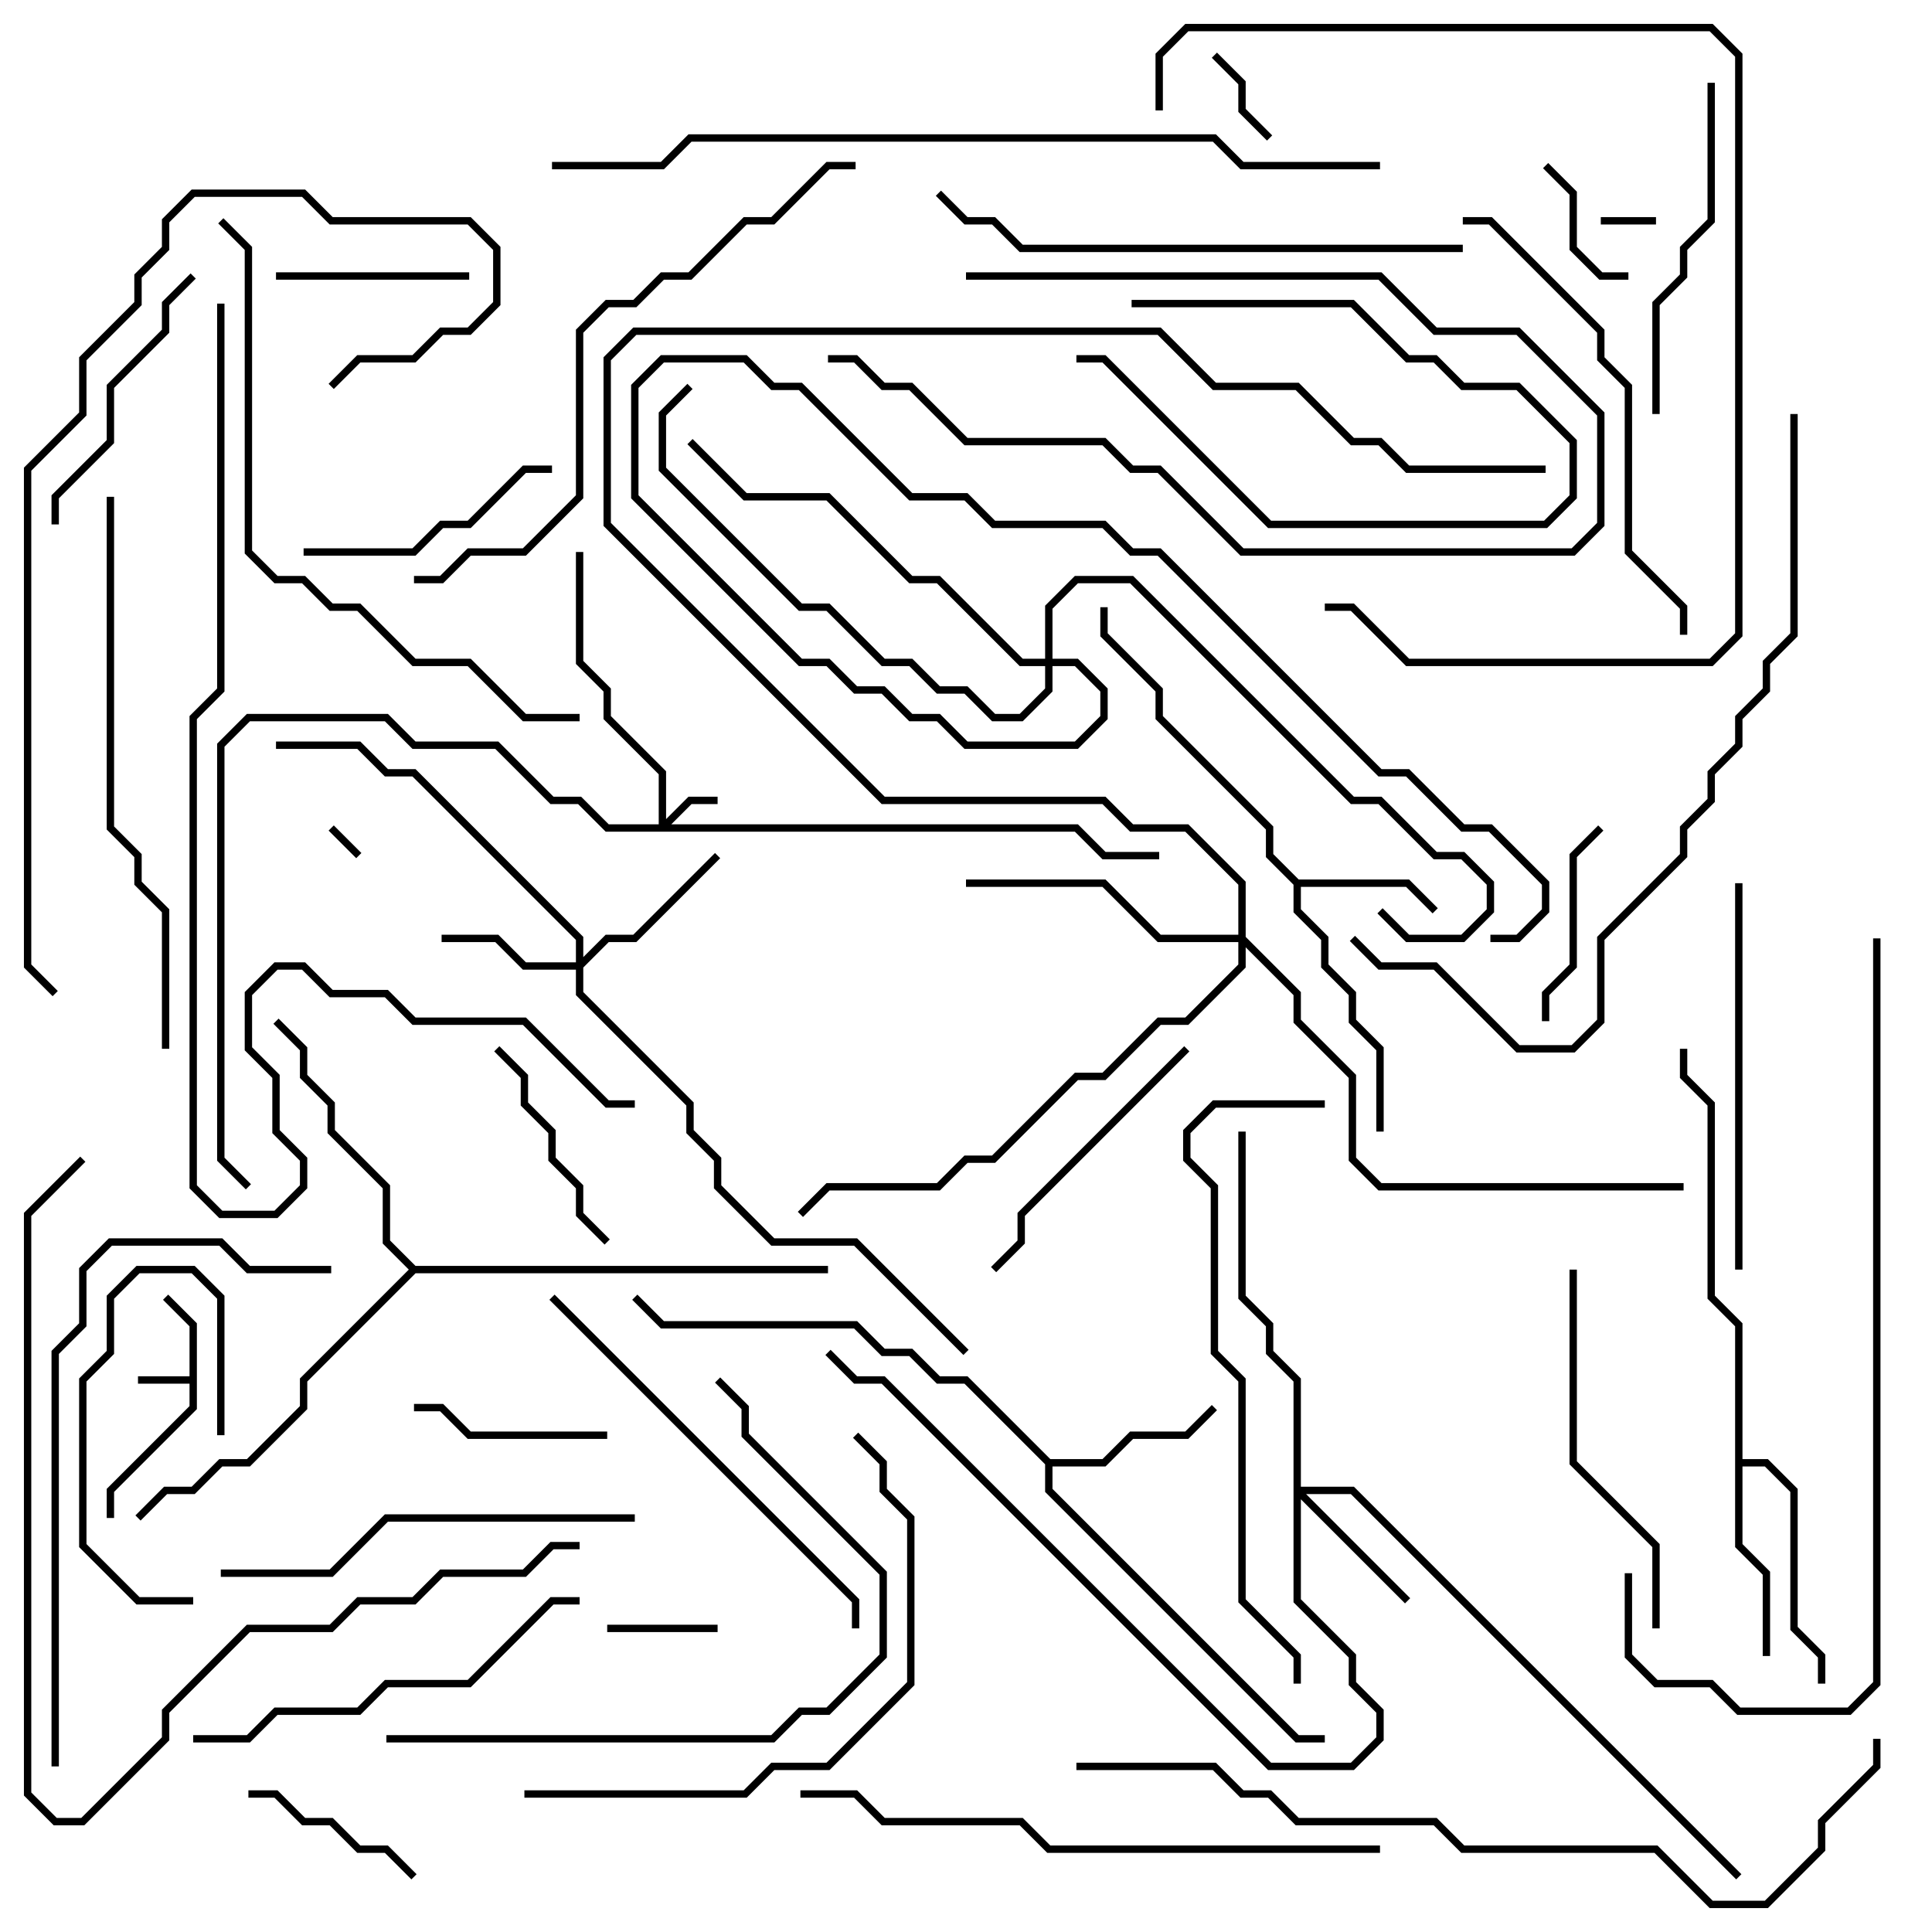 <svg version="1.1" width="105" height="105" xmlns="http://www.w3.org/2000/svg"><path d="M10.3,74.8L10.3,72.083L8.859,70.641L9.141,70.359L10.7,71.917L10.7,76.583L6.2,81.083L6.2,82.5L5.8,82.5L5.8,80.917L10.3,76.417L10.3,75.2L7.5,75.2L7.5,74.8z" stroke="none"/><path d="M70.583,47.8L76.583,47.8L78.141,49.359L77.859,49.641L76.417,48.2L70.7,48.2L70.7,49.417L72.2,50.917L72.2,52.417L73.7,53.917L73.7,55.417L75.2,56.917L75.2,61.5L74.8,61.5L74.8,57.083L73.3,55.583L73.3,54.083L71.8,52.583L71.8,51.083L70.3,49.583L70.3,48.083L68.8,46.583L68.8,45.083L62.8,39.083L62.8,37.583L59.8,34.583L59.8,33L60.2,33L60.2,34.417L63.2,37.417L63.2,38.917L69.2,44.917L69.2,46.417z" stroke="none"/><path d="M57.083,79.3L59.917,79.3L61.417,77.8L64.417,77.8L65.859,76.359L66.141,76.641L64.583,78.2L61.583,78.2L60.083,79.7L57.2,79.7L57.2,80.917L70.583,94.3L72,94.3L72,94.7L70.417,94.7L56.8,81.083L56.8,79.583L52.417,75.2L50.917,75.2L49.417,73.7L47.917,73.7L46.417,72.2L35.917,72.2L34.359,70.641L34.641,70.359L36.083,71.8L46.583,71.8L48.083,73.3L49.583,73.3L51.083,74.8L52.583,74.8z" stroke="none"/><path d="M94.3,72.083L92.8,70.583L92.8,60.083L91.3,58.583L91.3,57L91.7,57L91.7,58.417L93.2,59.917L93.2,70.417L94.7,71.917L94.7,79.3L96.083,79.3L97.7,80.917L97.7,88.417L99.2,89.917L99.2,91.5L98.8,91.5L98.8,90.083L97.3,88.583L97.3,81.083L95.917,79.7L94.7,79.7L94.7,83.917L96.2,85.417L96.2,90L95.8,90L95.8,85.583L94.3,84.083z" stroke="none"/><path d="M22.583,68.8L45,68.8L45,69.2L22.583,69.2L16.7,75.083L16.7,76.583L13.583,79.7L12.083,79.7L10.583,81.2L9.083,81.2L7.641,82.641L7.359,82.359L8.917,80.8L10.417,80.8L11.917,79.3L13.417,79.3L16.3,76.417L16.3,74.917L22.217,69L20.8,67.583L20.8,64.583L17.8,61.583L17.8,60.083L16.3,58.583L16.3,57.083L14.859,55.641L15.141,55.359L16.7,56.917L16.7,58.417L18.2,59.917L18.2,61.417L21.2,64.417L21.2,67.417z" stroke="none"/><path d="M35.8,44.8L35.8,42.083L32.8,39.083L32.8,37.583L31.3,36.083L31.3,30L31.7,30L31.7,35.917L33.2,37.417L33.2,38.917L36.2,41.917L36.2,44.517L37.417,43.3L39,43.3L39,43.7L37.583,43.7L36.483,44.8L58.583,44.8L60.083,46.3L63,46.3L63,46.7L59.917,46.7L58.417,45.2L32.917,45.2L31.417,43.7L29.917,43.7L26.917,40.7L22.417,40.7L20.917,39.2L13.583,39.2L12.2,40.583L12.2,62.917L13.641,64.359L13.359,64.641L11.8,63.083L11.8,40.417L13.417,38.8L21.083,38.8L22.583,40.3L27.083,40.3L30.083,43.3L31.583,43.3L33.083,44.8z" stroke="none"/><path d="M31.3,52.3L31.3,51.083L22.417,42.2L20.917,42.2L19.417,40.7L15,40.7L15,40.3L19.583,40.3L21.083,41.8L22.583,41.8L31.7,50.917L31.7,52.017L32.917,50.8L34.417,50.8L38.859,46.359L39.141,46.641L34.583,51.2L33.083,51.2L31.7,52.583L31.7,53.917L37.7,59.917L37.7,61.417L39.2,62.917L39.2,64.417L42.083,67.3L46.583,67.3L52.641,73.359L52.359,73.641L46.417,67.7L41.917,67.7L38.8,64.583L38.8,63.083L37.3,61.583L37.3,60.083L31.3,54.083L31.3,52.7L28.417,52.7L26.917,51.2L24,51.2L24,50.8L27.083,50.8L28.583,52.3z" stroke="none"/><path d="M70.3,75.083L68.8,73.583L68.8,72.083L67.3,70.583L67.3,61.5L67.7,61.5L67.7,70.417L69.2,71.917L69.2,73.417L70.7,74.917L70.7,80.8L73.583,80.8L94.641,101.859L94.359,102.141L73.417,81.2L70.983,81.2L76.641,86.859L76.359,87.141L70.7,81.483L70.7,86.917L73.7,89.917L73.7,91.417L75.2,92.917L75.2,94.583L73.583,96.2L68.917,96.2L47.917,75.2L46.417,75.2L44.859,73.641L45.141,73.359L46.583,74.8L48.083,74.8L69.083,95.8L73.417,95.8L74.8,94.417L74.8,93.083L73.3,91.583L73.3,90.083L70.3,87.083z" stroke="none"/><path d="M67.3,50.8L67.3,48.083L64.417,45.2L61.417,45.2L59.917,43.7L47.917,43.7L32.8,28.583L32.8,19.417L34.417,17.8L63.083,17.8L66.083,20.8L70.583,20.8L73.583,23.8L75.083,23.8L76.583,25.3L84,25.3L84,25.7L76.417,25.7L74.917,24.2L73.417,24.2L70.417,21.2L65.917,21.2L62.917,18.2L34.583,18.2L33.2,19.583L33.2,28.417L48.083,43.3L60.083,43.3L61.583,44.8L64.583,44.8L67.7,47.917L67.7,50.917L70.7,53.917L70.7,55.417L73.7,58.417L73.7,62.917L75.083,64.3L91.5,64.3L91.5,64.7L74.917,64.7L73.3,63.083L73.3,58.583L70.3,55.583L70.3,54.083L67.7,51.483L67.7,52.583L64.583,55.7L63.083,55.7L60.083,58.7L58.583,58.7L54.083,63.2L52.583,63.2L51.083,64.7L45.083,64.7L43.641,66.141L43.359,65.859L44.917,64.3L50.917,64.3L52.417,62.8L53.917,62.8L58.417,58.3L59.917,58.3L62.917,55.3L64.417,55.3L67.3,52.417L67.3,51.2L62.917,51.2L59.917,48.2L52.5,48.2L52.5,47.8L60.083,47.8L63.083,50.8z" stroke="none"/><path d="M56.8,35.8L56.8,32.917L58.417,31.3L61.583,31.3L73.583,43.3L75.083,43.3L78.083,46.3L79.583,46.3L81.2,47.917L81.2,49.583L79.583,51.2L76.417,51.2L74.859,49.641L75.141,49.359L76.583,50.8L79.417,50.8L80.8,49.417L80.8,48.083L79.417,46.7L77.917,46.7L74.917,43.7L73.417,43.7L61.417,31.7L58.583,31.7L57.2,33.083L57.2,35.8L58.583,35.8L60.2,37.417L60.2,39.083L58.583,40.7L52.417,40.7L50.917,39.2L49.417,39.2L47.917,37.7L46.417,37.7L44.917,36.2L43.417,36.2L34.3,27.083L34.3,20.917L35.917,19.3L40.583,19.3L42.083,20.8L43.583,20.8L49.583,26.8L52.583,26.8L54.083,28.3L60.083,28.3L61.583,29.8L63.083,29.8L75.083,41.8L76.583,41.8L79.583,44.8L81.083,44.8L84.2,47.917L84.2,49.583L82.583,51.2L81,51.2L81,50.8L82.417,50.8L83.8,49.417L83.8,48.083L80.917,45.2L79.417,45.2L76.417,42.2L74.917,42.2L62.917,30.2L61.417,30.2L59.917,28.7L53.917,28.7L52.417,27.2L49.417,27.2L43.417,21.2L41.917,21.2L40.417,19.7L36.083,19.7L34.7,21.083L34.7,26.917L43.583,35.8L45.083,35.8L46.583,37.3L48.083,37.3L49.583,38.8L51.083,38.8L52.583,40.3L58.417,40.3L59.8,38.917L59.8,37.583L58.417,36.2L57.2,36.2L57.2,37.583L55.583,39.2L53.917,39.2L52.417,37.7L50.917,37.7L49.417,36.2L47.917,36.2L44.917,33.2L43.417,33.2L35.8,25.583L35.8,22.417L37.359,20.859L37.641,21.141L36.2,22.583L36.2,25.417L43.583,32.8L45.083,32.8L48.083,35.8L49.583,35.8L51.083,37.3L52.583,37.3L54.083,38.8L55.417,38.8L56.8,37.417L56.8,36.2L55.417,36.2L50.917,31.7L49.417,31.7L44.917,27.2L40.417,27.2L37.359,24.141L37.641,23.859L40.583,26.8L45.083,26.8L49.583,31.3L51.083,31.3L55.583,35.8z" stroke="none"/><path d="M17.859,45.141L18.141,44.859L19.641,46.359L19.359,46.641z" stroke="none"/><path d="M87,12.2L87,11.8L90,11.8L90,12.2z" stroke="none"/><path d="M61.5,16.7L61.5,16.3L73.583,16.3L76.583,19.3L78.083,19.3L79.583,20.8L82.583,20.8L85.7,23.917L85.7,27.083L84.083,28.7L68.917,28.7L59.917,19.7L58.5,19.7L58.5,19.3L60.083,19.3L69.083,28.3L83.917,28.3L85.3,26.917L85.3,24.083L82.417,21.2L79.417,21.2L77.917,19.7L76.417,19.7L73.417,16.7z" stroke="none"/><path d="M65.859,3.141L66.141,2.859L67.7,4.417L67.7,5.917L69.141,7.359L68.859,7.641L67.3,6.083L67.3,4.583z" stroke="none"/><path d="M39,88.3L39,88.7L33,88.7L33,88.3z" stroke="none"/><path d="M88.5,14.8L88.5,15.2L86.917,15.2L85.3,13.583L85.3,10.583L83.859,9.141L84.141,8.859L85.7,10.417L85.7,13.417L87.083,14.8z" stroke="none"/><path d="M52.5,15.2L52.5,14.8L75.083,14.8L78.083,17.8L82.583,17.8L87.2,22.417L87.2,28.583L85.583,30.2L67.417,30.2L62.917,25.7L61.417,25.7L59.917,24.2L52.417,24.2L49.417,21.2L47.917,21.2L46.417,19.7L45,19.7L45,19.3L46.583,19.3L48.083,20.8L49.583,20.8L52.583,23.8L60.083,23.8L61.583,25.3L63.083,25.3L67.583,29.8L85.417,29.8L86.8,28.417L86.8,22.583L82.417,18.2L77.917,18.2L74.917,15.2z" stroke="none"/><path d="M10.5,86.8L10.5,87.2L7.417,87.2L4.3,84.083L4.3,74.917L5.8,73.417L5.8,70.417L7.417,68.8L10.583,68.8L12.2,70.417L12.2,78L11.8,78L11.8,70.583L10.417,69.2L7.583,69.2L6.2,70.583L6.2,73.583L4.7,75.083L4.7,83.917L7.583,86.8z" stroke="none"/><path d="M22.641,101.859L22.359,102.141L20.917,100.7L19.417,100.7L17.917,99.2L16.417,99.2L14.917,97.7L13.5,97.7L13.5,97.3L15.083,97.3L16.583,98.8L18.083,98.8L19.583,100.3L21.083,100.3z" stroke="none"/><path d="M15,15.2L15,14.8L25.5,14.8L25.5,15.2z" stroke="none"/><path d="M33,77.8L33,78.2L25.417,78.2L23.917,76.7L22.5,76.7L22.5,76.3L24.083,76.3L25.583,77.8z" stroke="none"/><path d="M84.2,55.5L83.8,55.5L83.8,53.917L85.3,52.417L85.3,46.417L86.859,44.859L87.141,45.141L85.7,46.583L85.7,52.583L84.2,54.083z" stroke="none"/><path d="M33.141,67.359L32.859,67.641L31.3,66.083L31.3,64.583L29.8,63.083L29.8,61.583L28.3,60.083L28.3,58.583L26.859,57.141L27.141,56.859L28.7,58.417L28.7,59.917L30.2,61.417L30.2,62.917L31.7,64.417L31.7,65.917z" stroke="none"/><path d="M30,25.3L30,25.7L28.583,25.7L25.583,28.7L24.083,28.7L22.583,30.2L16.5,30.2L16.5,29.8L22.417,29.8L23.917,28.3L25.417,28.3L28.417,25.3z" stroke="none"/><path d="M10.359,14.859L10.641,15.141L9.2,16.583L9.2,18.083L6.2,21.083L6.2,24.083L3.2,27.083L3.2,28.5L2.8,28.5L2.8,26.917L5.8,23.917L5.8,20.917L8.8,17.917L8.8,16.417z" stroke="none"/><path d="M64.359,56.859L64.641,57.141L55.7,66.083L55.7,67.583L54.141,69.141L53.859,68.859L55.3,67.417L55.3,65.917z" stroke="none"/><path d="M92.8,4.5L93.2,4.5L93.2,12.083L91.7,13.583L91.7,15.083L90.2,16.583L90.2,22.5L89.8,22.5L89.8,16.417L91.3,14.917L91.3,13.417L92.8,11.917z" stroke="none"/><path d="M90.2,88.5L89.8,88.5L89.8,84.083L85.3,79.583L85.3,69L85.7,69L85.7,79.417L90.2,83.917z" stroke="none"/><path d="M94.3,48L94.7,48L94.7,69L94.3,69z" stroke="none"/><path d="M31.5,86.8L31.5,87.2L30.083,87.2L25.583,91.7L21.083,91.7L19.583,93.2L15.083,93.2L13.583,94.7L10.5,94.7L10.5,94.3L13.417,94.3L14.917,92.8L19.417,92.8L20.917,91.3L25.417,91.3L29.917,86.8z" stroke="none"/><path d="M12,85.7L12,85.3L17.917,85.3L20.917,82.3L34.5,82.3L34.5,82.7L21.083,82.7L18.083,85.7z" stroke="none"/><path d="M29.859,70.641L30.141,70.359L46.7,86.917L46.7,88.5L46.3,88.5L46.3,87.083z" stroke="none"/><path d="M79.5,12.2L79.5,11.8L81.083,11.8L87.2,17.917L87.2,19.417L88.7,20.917L88.7,29.917L91.7,32.917L91.7,34.5L91.3,34.5L91.3,33.083L88.3,30.083L88.3,21.083L86.8,19.583L86.8,18.083L80.917,12.2z" stroke="none"/><path d="M21,94.7L21,94.3L41.917,94.3L43.417,92.8L44.917,92.8L47.8,89.917L47.8,85.583L40.3,78.083L40.3,76.583L38.859,75.141L39.141,74.859L40.7,76.417L40.7,77.917L48.2,85.417L48.2,90.083L45.083,93.2L43.583,93.2L42.083,94.7z" stroke="none"/><path d="M28.5,97.7L28.5,97.3L40.417,97.3L41.917,95.8L44.917,95.8L49.3,91.417L49.3,82.583L47.8,81.083L47.8,79.583L46.359,78.141L46.641,77.859L48.2,79.417L48.2,80.917L49.7,82.417L49.7,91.583L45.083,96.2L42.083,96.2L40.583,97.7z" stroke="none"/><path d="M63.2,6L62.8,6L62.8,2.917L64.417,1.3L93.083,1.3L94.7,2.917L94.7,34.583L93.083,36.2L76.417,36.2L73.417,33.2L72,33.2L72,32.8L73.583,32.8L76.583,35.8L92.917,35.8L94.3,34.417L94.3,3.083L92.917,1.7L64.583,1.7L63.2,3.083z" stroke="none"/><path d="M79.5,13.3L79.5,13.7L55.417,13.7L53.917,12.2L52.417,12.2L50.859,10.641L51.141,10.359L52.583,11.8L54.083,11.8L55.583,13.3z" stroke="none"/><path d="M5.8,27L6.2,27L6.2,44.917L7.7,46.417L7.7,47.917L9.2,49.417L9.2,57L8.8,57L8.8,49.583L7.3,48.083L7.3,46.583L5.8,45.083z" stroke="none"/><path d="M18,68.8L18,69.2L13.417,69.2L11.917,67.7L6.083,67.7L4.7,69.083L4.7,72.083L3.2,73.583L3.2,96L2.8,96L2.8,73.417L4.3,71.917L4.3,68.917L5.917,67.3L12.083,67.3L13.583,68.8z" stroke="none"/><path d="M72,59.8L72,60.2L66.083,60.2L64.7,61.583L64.7,62.917L66.2,64.417L66.2,73.417L67.7,74.917L67.7,86.917L70.7,89.917L70.7,91.5L70.3,91.5L70.3,90.083L67.3,87.083L67.3,75.083L65.8,73.583L65.8,64.583L64.3,63.083L64.3,61.417L65.917,59.8z" stroke="none"/><path d="M75,100.3L75,100.7L56.917,100.7L55.417,99.2L47.917,99.2L46.417,97.7L43.5,97.7L43.5,97.3L46.583,97.3L48.083,98.8L55.583,98.8L57.083,100.3z" stroke="none"/><path d="M46.5,8.8L46.5,9.2L45.083,9.2L42.083,12.2L40.583,12.2L37.583,15.2L36.083,15.2L34.583,16.7L33.083,16.7L31.7,18.083L31.7,27.083L28.583,30.2L25.583,30.2L24.083,31.7L22.5,31.7L22.5,31.3L23.917,31.3L25.417,29.8L28.417,29.8L31.3,26.917L31.3,17.917L32.917,16.3L34.417,16.3L35.917,14.8L37.417,14.8L40.417,11.8L41.917,11.8L44.917,8.8z" stroke="none"/><path d="M11.859,12.141L12.141,11.859L13.7,13.417L13.7,29.917L15.083,31.3L16.583,31.3L18.083,32.8L19.583,32.8L22.583,35.8L25.583,35.8L28.583,38.8L31.5,38.8L31.5,39.2L28.417,39.2L25.417,36.2L22.417,36.2L19.417,33.2L17.917,33.2L16.417,31.7L14.917,31.7L13.3,30.083L13.3,13.583z" stroke="none"/><path d="M4.359,62.859L4.641,63.141L1.7,66.083L1.7,97.417L3.083,98.8L4.417,98.8L8.8,94.417L8.8,92.917L13.417,88.3L17.917,88.3L19.417,86.8L22.417,86.8L23.917,85.3L28.417,85.3L29.917,83.8L31.5,83.8L31.5,84.2L30.083,84.2L28.583,85.7L24.083,85.7L22.583,87.2L19.583,87.2L18.083,88.7L13.583,88.7L9.2,93.083L9.2,94.583L4.583,99.2L2.917,99.2L1.3,97.583L1.3,65.917z" stroke="none"/><path d="M18.141,21.141L17.859,20.859L19.417,19.3L22.417,19.3L23.917,17.8L25.417,17.8L26.8,16.417L26.8,13.583L25.417,12.2L17.917,12.2L16.417,10.7L10.583,10.7L9.2,12.083L9.2,13.583L7.7,15.083L7.7,16.583L4.7,19.583L4.7,22.583L1.7,25.583L1.7,52.417L3.141,53.859L2.859,54.141L1.3,52.583L1.3,25.417L4.3,22.417L4.3,19.417L7.3,16.417L7.3,14.917L8.8,13.417L8.8,11.917L10.417,10.3L16.583,10.3L18.083,11.8L25.583,11.8L27.2,13.417L27.2,16.583L25.583,18.2L24.083,18.2L22.583,19.7L19.583,19.7z" stroke="none"/><path d="M88.3,85.5L88.7,85.5L88.7,89.917L90.083,91.3L93.083,91.3L94.583,92.8L100.417,92.8L101.8,91.417L101.8,51L102.2,51L102.2,91.583L100.583,93.2L94.417,93.2L92.917,91.7L89.917,91.7L88.3,90.083z" stroke="none"/><path d="M97.3,22.5L97.7,22.5L97.7,34.583L96.2,36.083L96.2,37.583L94.7,39.083L94.7,40.583L93.2,42.083L93.2,43.583L91.7,45.083L91.7,46.583L87.2,51.083L87.2,55.583L85.583,57.2L82.417,57.2L77.917,52.7L74.917,52.7L73.359,51.141L73.641,50.859L75.083,52.3L78.083,52.3L82.583,56.8L85.417,56.8L86.8,55.417L86.8,50.917L91.3,46.417L91.3,44.917L92.8,43.417L92.8,41.917L94.3,40.417L94.3,38.917L95.8,37.417L95.8,35.917L97.3,34.417z" stroke="none"/><path d="M58.5,96.2L58.5,95.8L66.083,95.8L67.583,97.3L69.083,97.3L70.583,98.8L78.083,98.8L79.583,100.3L90.083,100.3L93.083,103.3L95.917,103.3L98.8,100.417L98.8,98.917L101.8,95.917L101.8,94.5L102.2,94.5L102.2,96.083L99.2,99.083L99.2,100.583L96.083,103.7L92.917,103.7L89.917,100.7L79.417,100.7L77.917,99.2L70.417,99.2L68.917,97.7L67.417,97.7L65.917,96.2z" stroke="none"/><path d="M30,9.2L30,8.8L35.917,8.8L37.417,7.3L66.083,7.3L67.583,8.8L75,8.8L75,9.2L67.417,9.2L65.917,7.7L37.583,7.7L36.083,9.2z" stroke="none"/><path d="M11.8,16.5L12.2,16.5L12.2,37.583L10.7,39.083L10.7,64.417L12.083,65.8L14.917,65.8L16.3,64.417L16.3,63.083L14.8,61.583L14.8,58.583L13.3,57.083L13.3,53.917L14.917,52.3L16.583,52.3L18.083,53.8L21.083,53.8L22.583,55.3L28.583,55.3L33.083,59.8L34.5,59.8L34.5,60.2L32.917,60.2L28.417,55.7L22.417,55.7L20.917,54.2L17.917,54.2L16.417,52.7L15.083,52.7L13.7,54.083L13.7,56.917L15.2,58.417L15.2,61.417L16.7,62.917L16.7,64.583L15.083,66.2L11.917,66.2L10.3,64.583L10.3,38.917L11.8,37.417z" stroke="none"/></svg>